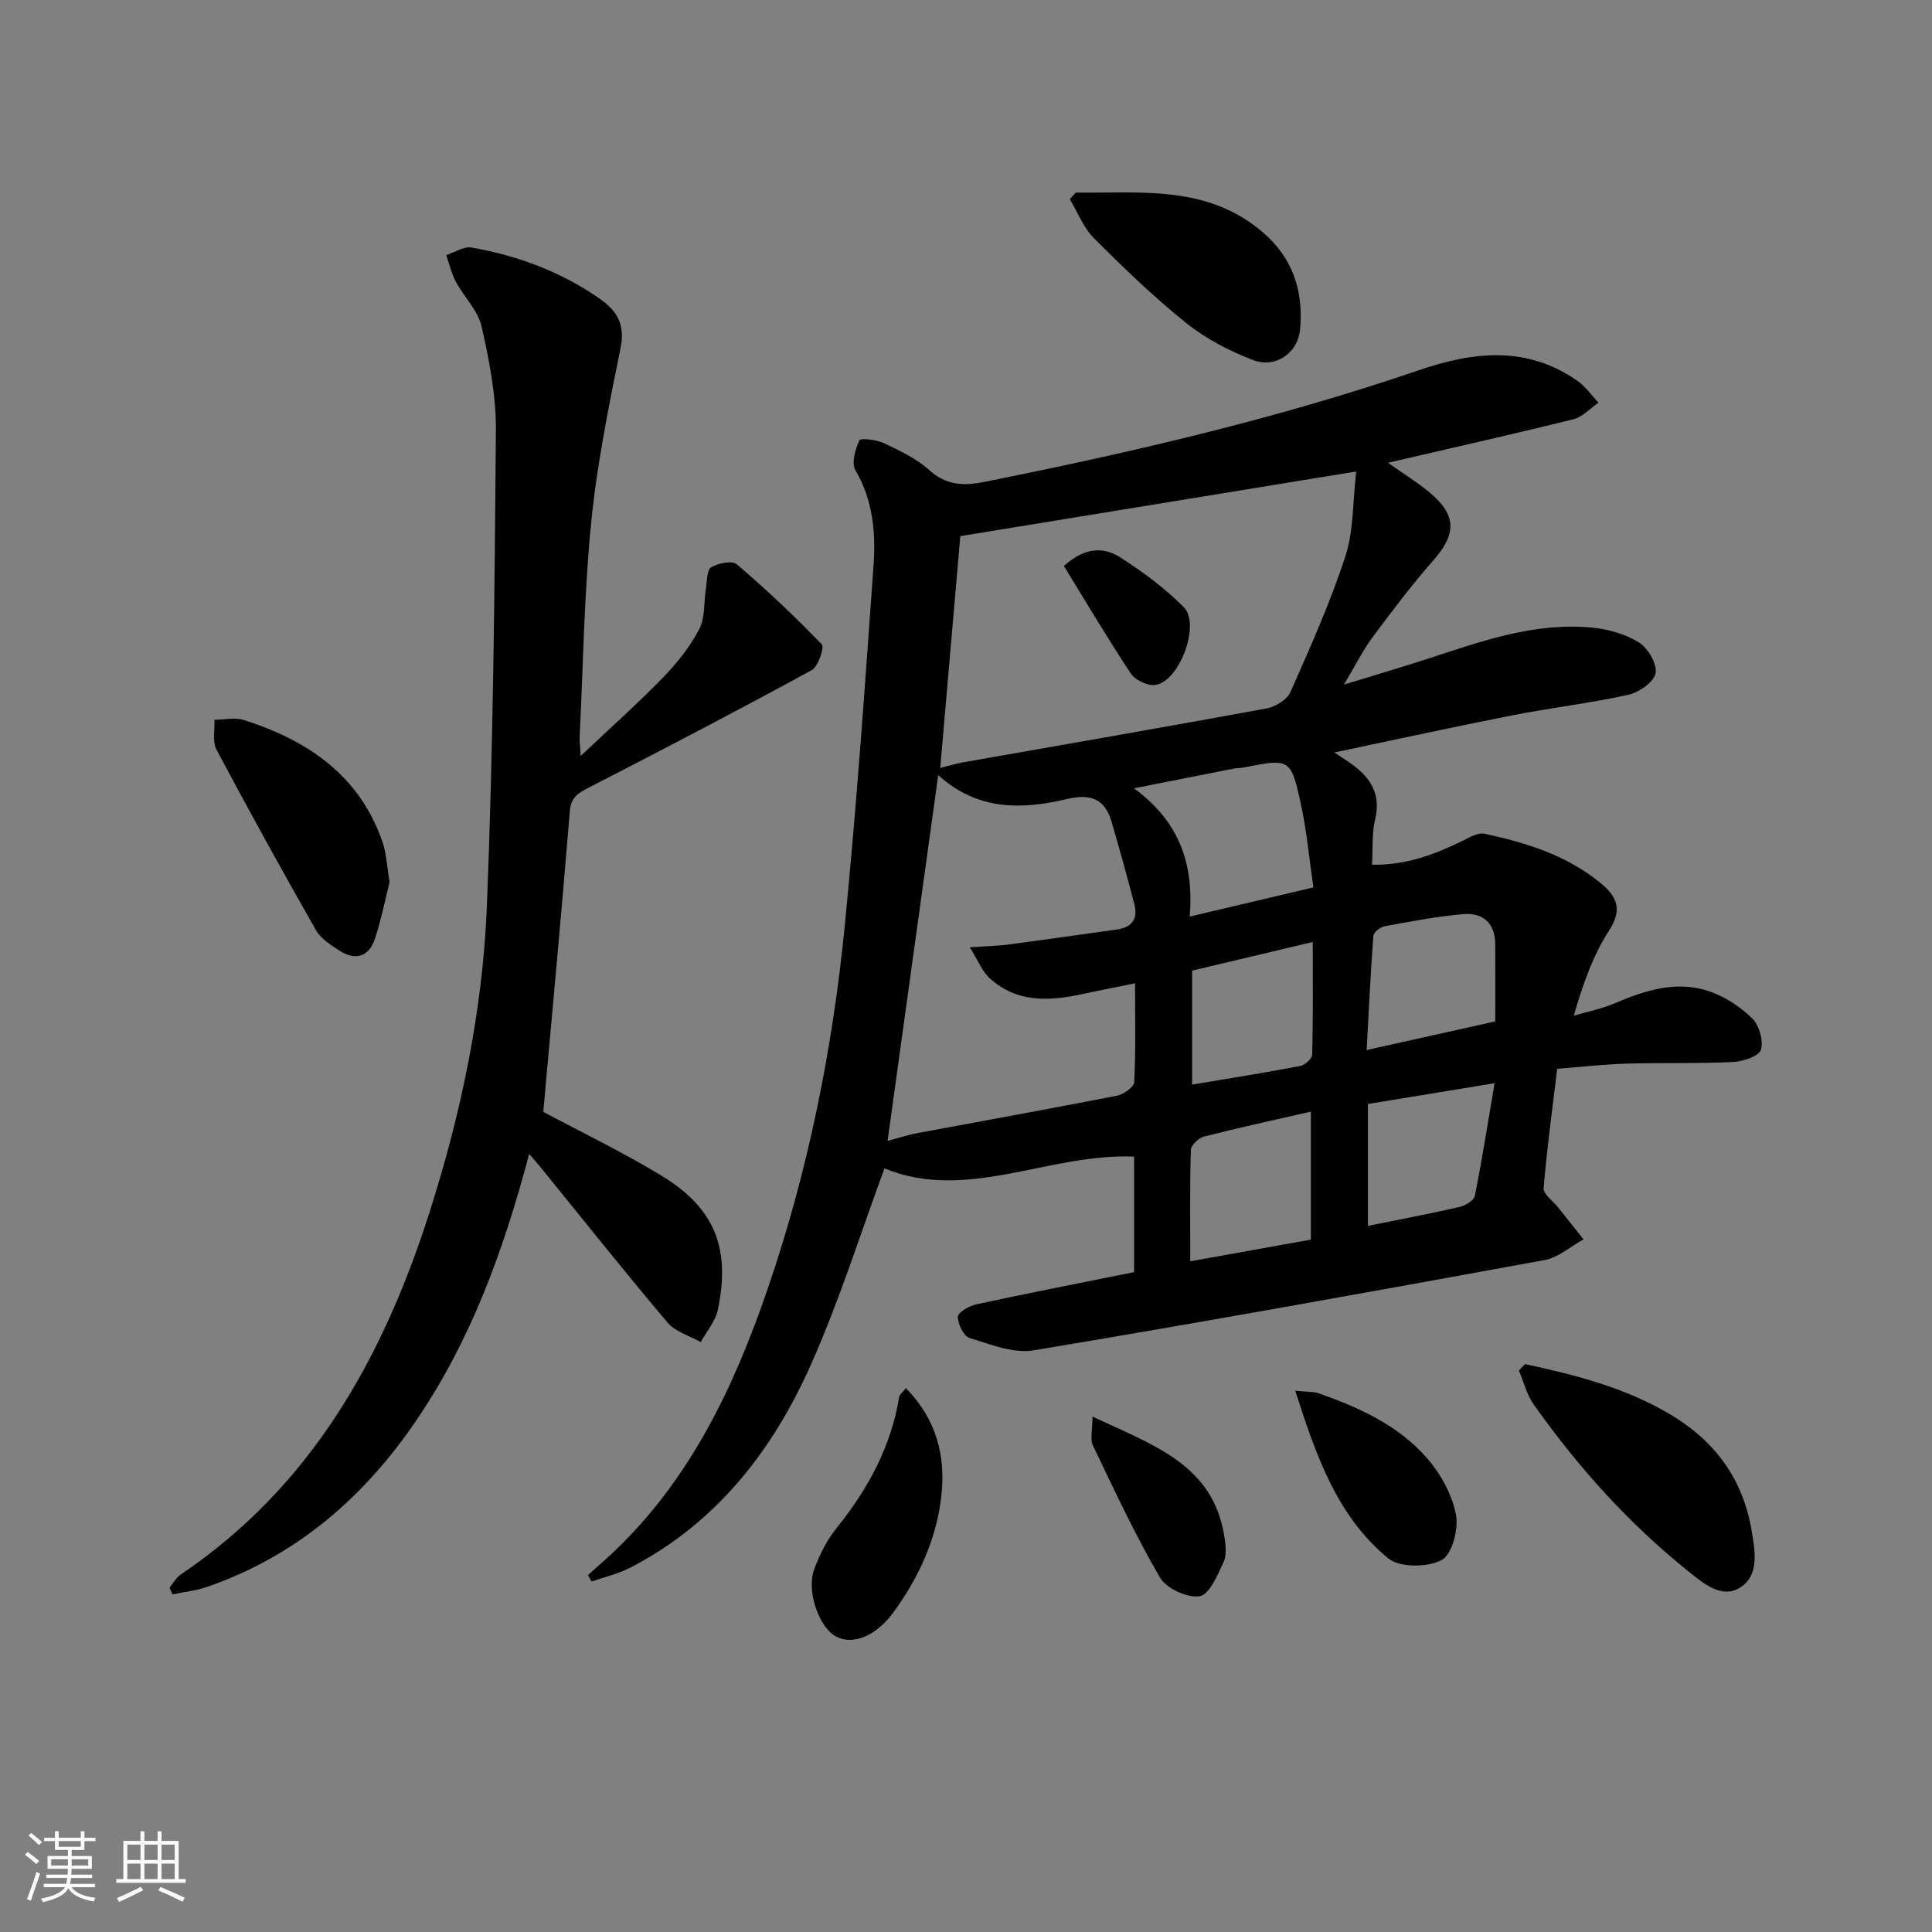 <svg enable-background="new 0 0 400 400" viewBox="0 0 400 400" xmlns="http://www.w3.org/2000/svg"><rect x="0" y="0" width="400" height="400" fill="#808080" stroke="none"/><path d="m5.17 384 .55-.58c.85.61 1.65 1.24 2.4 1.87l-.59.64c-.83-.73-1.62-1.38-2.36-1.93m1.22 9.53-.82-.34c.71-1.76 1.37-3.64 1.98-5.63.24.13.5.25.76.36-.6 1.67-1.24 3.54-1.92 5.61m-.5-13.5.57-.54c.56.44 1.31 1.06 2.26 1.87l-.65.64c-.67-.66-1.4-1.32-2.18-1.97m3.25.46h2.24v-1.36h.77v1.36h4.57v-1.36h.76v1.36h2.28v.69h-2.28v1.84h-2.64v1.26h4.18v2.64h-4.21c0 .45-.02.86-.05 1.21h4.32v.69h-4.38c-.04.34-.1.75-.19 1.22h5.15v.69h-4.82c.87 1.19 2.51 1.92 4.93 2.19-.17.31-.3.57-.37.76-2.77-.49-4.52-1.41-5.26-2.76-.56 1.26-2.3 2.23-5.24 2.9-.12-.24-.26-.48-.43-.72 2.73-.55 4.38-1.34 4.96-2.38h-4.38v-.69h4.65c.1-.38.17-.79.21-1.22h-4.32v-.69h4.4c.03-.34.05-.75.05-1.21h-4.2v-2.64h4.23v-1.26h-2.69v-1.84h-2.24zm1.46 4.46v1.29h3.45c.01-.4.02-.57.01-.53v-.32-.45h-3.46zm1.55-2.59h4.57v-1.19h-4.57zm6.11 2.59h-3.42v.77c-.01.19-.01.37-.02.53h3.44z" fill="#fafbfc"/><path d="m32.63 379.16h.82v1.98h3.54v7.89h1.46v.78h-14.37v-.78h1.46v-7.89h3.54v-1.98h.82v1.98h2.73zm-3.49 11.48.5.73c-1.61.82-3.28 1.63-5 2.42-.13-.27-.28-.55-.44-.82 1.75-.73 3.4-1.5 4.94-2.33m-2.78-5.55h2.73v-3.18h-2.73zm0 3.95h2.73v-3.2h-2.73zm3.54-3.95h2.73v-3.18h-2.73zm0 3.95h2.73v-3.2h-2.73zm7.89 4.68c-1.84-.92-3.51-1.7-5.02-2.32l.45-.73c1.89.8 3.57 1.55 5.04 2.23zm-1.62-11.81h-2.73v3.18h2.73zm-2.73 7.13h2.73v-3.2h-2.73z" fill="#fafbfc"/><g fill="#000001"><path d="m234.8 263.38c0-7.95 0-15.89 0-23.92-17.61-.74-34.67 9.46-51.68 2.44-4.9 13.26-9.27 27.22-15.17 40.51-7.92 17.83-19.56 32.88-37.39 42.12-2.52 1.31-5.38 1.96-8.08 2.91-.25-.45-.5-.89-.75-1.34 1.75-1.57 3.53-3.1 5.24-4.72 15.93-15.07 24.99-34.2 31.96-54.51 8.39-24.45 13.45-49.67 15.98-75.32 2.44-24.79 4.18-49.66 5.95-74.52.48-6.76-.13-13.48-3.76-19.69-.86-1.47-.02-4.32.83-6.18.23-.51 3.54-.14 5.07.59 3.29 1.56 6.74 3.18 9.4 5.58 3.52 3.18 7.12 3.29 11.35 2.45 30.44-6.09 60.65-13.08 90.07-23.15 11.28-3.86 22.42-5.11 32.88 2.31 1.64 1.16 2.84 2.94 4.25 4.43-1.71 1.17-3.28 2.95-5.16 3.42-12.53 3.11-25.12 5.94-38.42 9.02 3.29 2.33 6.16 4.09 8.71 6.23 5.52 4.64 5.44 8.56.74 13.9-4.49 5.11-8.61 10.57-12.67 16.03-1.96 2.63-3.43 5.63-5.9 9.77 6.8-2.09 12.3-3.7 17.74-5.48 10.91-3.57 21.8-7.43 33.52-6.33 3.36.31 6.96 1.31 9.79 3.07 1.88 1.17 3.83 4.46 3.47 6.38-.34 1.83-3.44 3.98-5.66 4.47-7.92 1.75-16.02 2.69-23.99 4.25-12.01 2.36-23.97 4.99-36.85 7.69 1.74 1.17 2.88 1.88 3.95 2.68 3.76 2.81 5.69 6.21 4.48 11.19-.69 2.83-.44 5.88-.64 9.37 7.12.13 13.02-2.15 18.8-4.97 1.42-.69 3.15-1.74 4.48-1.45 8.65 1.86 17.07 4.46 24.07 10.24 3.25 2.68 4.62 5.33 1.78 9.72-3.3 5.1-5.41 10.96-7.36 17.72 2.83-.84 5.78-1.42 8.48-2.57 6.21-2.65 12.59-4.71 19.23-2.6 3.34 1.06 6.6 3.19 9.15 5.63 1.5 1.43 2.46 4.68 1.89 6.59-.4 1.35-3.75 2.44-5.83 2.54-7.32.35-14.66.12-21.98.33-4.63.14-9.25.67-14.37 1.07-1 8.34-2.13 16.51-2.81 24.73-.1 1.23 1.94 2.63 2.99 3.95 1.76 2.21 3.51 4.43 5.27 6.64-2.68 1.47-5.2 3.76-8.05 4.28-35.23 6.45-70.49 12.81-105.82 18.7-4.18.7-8.94-1.25-13.25-2.57-1.22-.38-2.42-2.87-2.42-4.4 0-.87 2.32-2.23 3.78-2.55 10.69-2.31 21.44-4.41 32.71-6.68zm-40.13-104.39c1.57-.39 3.15-.87 4.76-1.16 20.93-3.7 41.87-7.3 62.77-11.15 1.85-.34 4.28-1.82 4.98-3.41 4.09-9.24 8.24-18.52 11.37-28.11 1.72-5.27 1.5-11.17 2.24-17.54-28.42 4.64-55.29 9.03-81.97 13.38-1.33 15.37-2.73 31.56-4.15 47.99zm-10.91 77.24c1.81-.49 3.83-1.18 5.91-1.58 13.85-2.6 27.72-5.08 41.55-7.79 1.39-.27 3.56-1.79 3.61-2.82.33-6.6.17-13.22.17-20.46-4.08.83-7.47 1.49-10.85 2.22-6.86 1.49-13.6 1.88-19.23-3.26-1.59-1.45-2.43-3.71-4.14-6.42 3.62-.24 5.77-.27 7.89-.55 7.55-1 15.09-2.09 22.63-3.14 3.1-.43 4.33-2.25 3.56-5.21-1.5-5.76-3.08-11.49-4.76-17.2-1.39-4.7-4.41-5.71-9.16-4.59-9.26 2.17-18.46 2.52-26.69-4.95-3.56 25.69-7.03 50.73-10.49 75.75zm88.16-52.5c-.87-6.02-1.37-11.63-2.55-17.09-2.11-9.68-2.28-9.64-11.99-7.72-.65.13-1.33.09-1.98.22-6.54 1.28-13.08 2.58-20.62 4.07 9.45 6.93 12.42 15.71 11.54 26.56 8.93-2.11 17.05-4.02 25.6-6.04zm-25.49 77.41c8.79-1.58 16.99-3.06 24.97-4.49 0-9.18 0-17.71 0-26.5-7.7 1.76-14.97 3.34-22.17 5.18-1.1.28-2.65 1.8-2.68 2.78-.22 7.46-.12 14.92-.12 23.03zm.38-60.18v23.6c7.77-1.31 15.12-2.47 22.41-3.86.97-.19 2.44-1.53 2.46-2.37.19-7.59.11-15.18.11-23.3-8.9 2.11-17.06 4.05-24.98 5.93zm62.77 10.51c0-5.7.03-10.85-.01-16-.03-4.38-2.57-6.57-6.67-6.21-5.44.49-10.84 1.52-16.22 2.51-.9.17-2.28 1.24-2.34 1.98-.58 7.68-.94 15.37-1.39 23.65 9.31-2.07 17.7-3.94 26.63-5.93zm-26.37 42.34c6.64-1.35 12.82-2.51 18.94-3.92 1.22-.28 3.01-1.34 3.2-2.31 1.51-7.54 2.7-15.15 4.09-23.31-9.28 1.52-17.69 2.9-26.23 4.3z"/><path d="m109.56 238.92c-5.31 20.04-12.08 38.55-23.34 55.12-10.85 15.98-24.84 28.1-43.32 34.5-2.3.8-4.8 1.05-7.2 1.56-.2-.47-.4-.94-.6-1.41.77-.92 1.38-2.08 2.34-2.72 26.89-18.13 41.73-44.58 51.35-74.55 6.67-20.79 11.15-42.15 12.02-63.93 1.3-32.74 1.6-65.52 1.86-98.29.06-7.21-1.36-14.53-2.96-21.61-.75-3.31-3.64-6.1-5.33-9.25-.92-1.71-1.34-3.68-1.99-5.53 1.75-.56 3.63-1.84 5.23-1.56 9.58 1.67 18.57 5.02 26.61 10.64 3.51 2.46 5.24 5.31 4.26 10.12-2.44 12-4.89 24.07-6.1 36.24-1.46 14.71-1.65 29.54-2.38 44.32-.04.8.08 1.61.21 3.95 6.26-5.92 11.89-10.93 17.13-16.33 2.87-2.96 5.53-6.32 7.43-9.95 1.24-2.38.92-5.56 1.37-8.37.25-1.54.16-3.83 1.08-4.4 1.43-.88 4.35-1.47 5.32-.64 6.12 5.23 12 10.77 17.58 16.57.6.62-.73 4.62-2.09 5.36-15.29 8.33-30.72 16.39-46.21 24.34-2.24 1.15-3.63 1.99-3.86 4.91-1.67 20.64-3.61 41.25-5.49 62.19 7.32 3.91 15.96 8.09 24.15 13.01 11.27 6.76 14.68 15.02 12 27.95-.49 2.37-2.33 4.47-3.54 6.7-2.33-1.31-5.26-2.12-6.88-4.03-8.91-10.53-17.49-21.34-26.2-32.04-.6-.77-1.25-1.48-2.45-2.87z"/><path d="m315.74 282.42c10.39 2.23 20.65 4.84 30 10.38 9.25 5.48 15.08 13.31 16.89 23.97.72 4.26 1.72 9.32-2.34 11.9-3.8 2.42-7.59-.83-10.69-3.31-12.4-9.92-22.9-21.64-32.06-34.57-1.45-2.05-2.07-4.68-3.07-7.04.43-.44.85-.88 1.27-1.33z"/><path d="m222.75 39.88c13.45.14 27.26-1.66 38.77 8.27 6.21 5.36 8.39 12.21 7.64 20.1-.47 4.86-5.06 8.09-9.8 6.27-4.87-1.87-9.72-4.39-13.77-7.64-6.73-5.4-12.98-11.44-19.09-17.55-2.19-2.19-3.37-5.37-5.02-8.1.42-.45.84-.9 1.27-1.35z"/><path d="m80.66 182.62c-.86 3.41-1.69 7.62-3.01 11.67-1.24 3.82-4.05 4.68-7.42 2.5-1.78-1.15-3.81-2.45-4.81-4.2-7.04-12.37-13.93-24.84-20.61-37.41-.88-1.66-.31-4.08-.41-6.15 2.04-.01 4.25-.55 6.1.04 13.21 4.23 23.95 11.45 28.7 25.28.8 2.31.88 4.87 1.46 8.27z"/><path d="m187.56 287.4c6.39 6.53 8.24 14.11 7.34 22.28-.99 8.9-4.66 16.94-9.93 24.14-3.7 5.05-8.47 6.82-11.9 4.99-3.45-1.84-6.15-9.28-4.52-13.83 1.1-3.08 2.67-6.16 4.72-8.7 6.48-8.05 11.23-16.82 12.91-27.11.06-.42.57-.76 1.38-1.77z"/><path d="m268.17 287.94c2.6.26 3.78.16 4.8.52 8.39 2.92 16.5 6.62 22.43 13.38 2.84 3.24 5.21 7.52 6.03 11.67.59 3.01-.79 8.34-2.95 9.48-2.93 1.55-8.71 1.59-11.08-.36-10.52-8.66-14.88-21.08-19.23-34.69z"/><path d="m226.19 293.28c12.46 5.92 24.93 9.81 27.3 24.83.27 1.74.53 3.82-.16 5.3-1.25 2.68-2.94 6.75-4.95 7.07-2.56.4-6.9-1.6-8.23-3.88-5.14-8.82-9.46-18.13-13.88-27.35-.61-1.29-.08-3.12-.08-5.97z"/><path d="m220.27 117.19c4.26-3.9 8.19-3.99 11.55-1.86 4.71 2.98 9.28 6.41 13.23 10.33 3.61 3.57-.88 15.54-5.9 16.16-1.6.2-4.13-1.02-5.03-2.38-4.82-7.28-9.27-14.8-13.85-22.25z"/></g></svg>